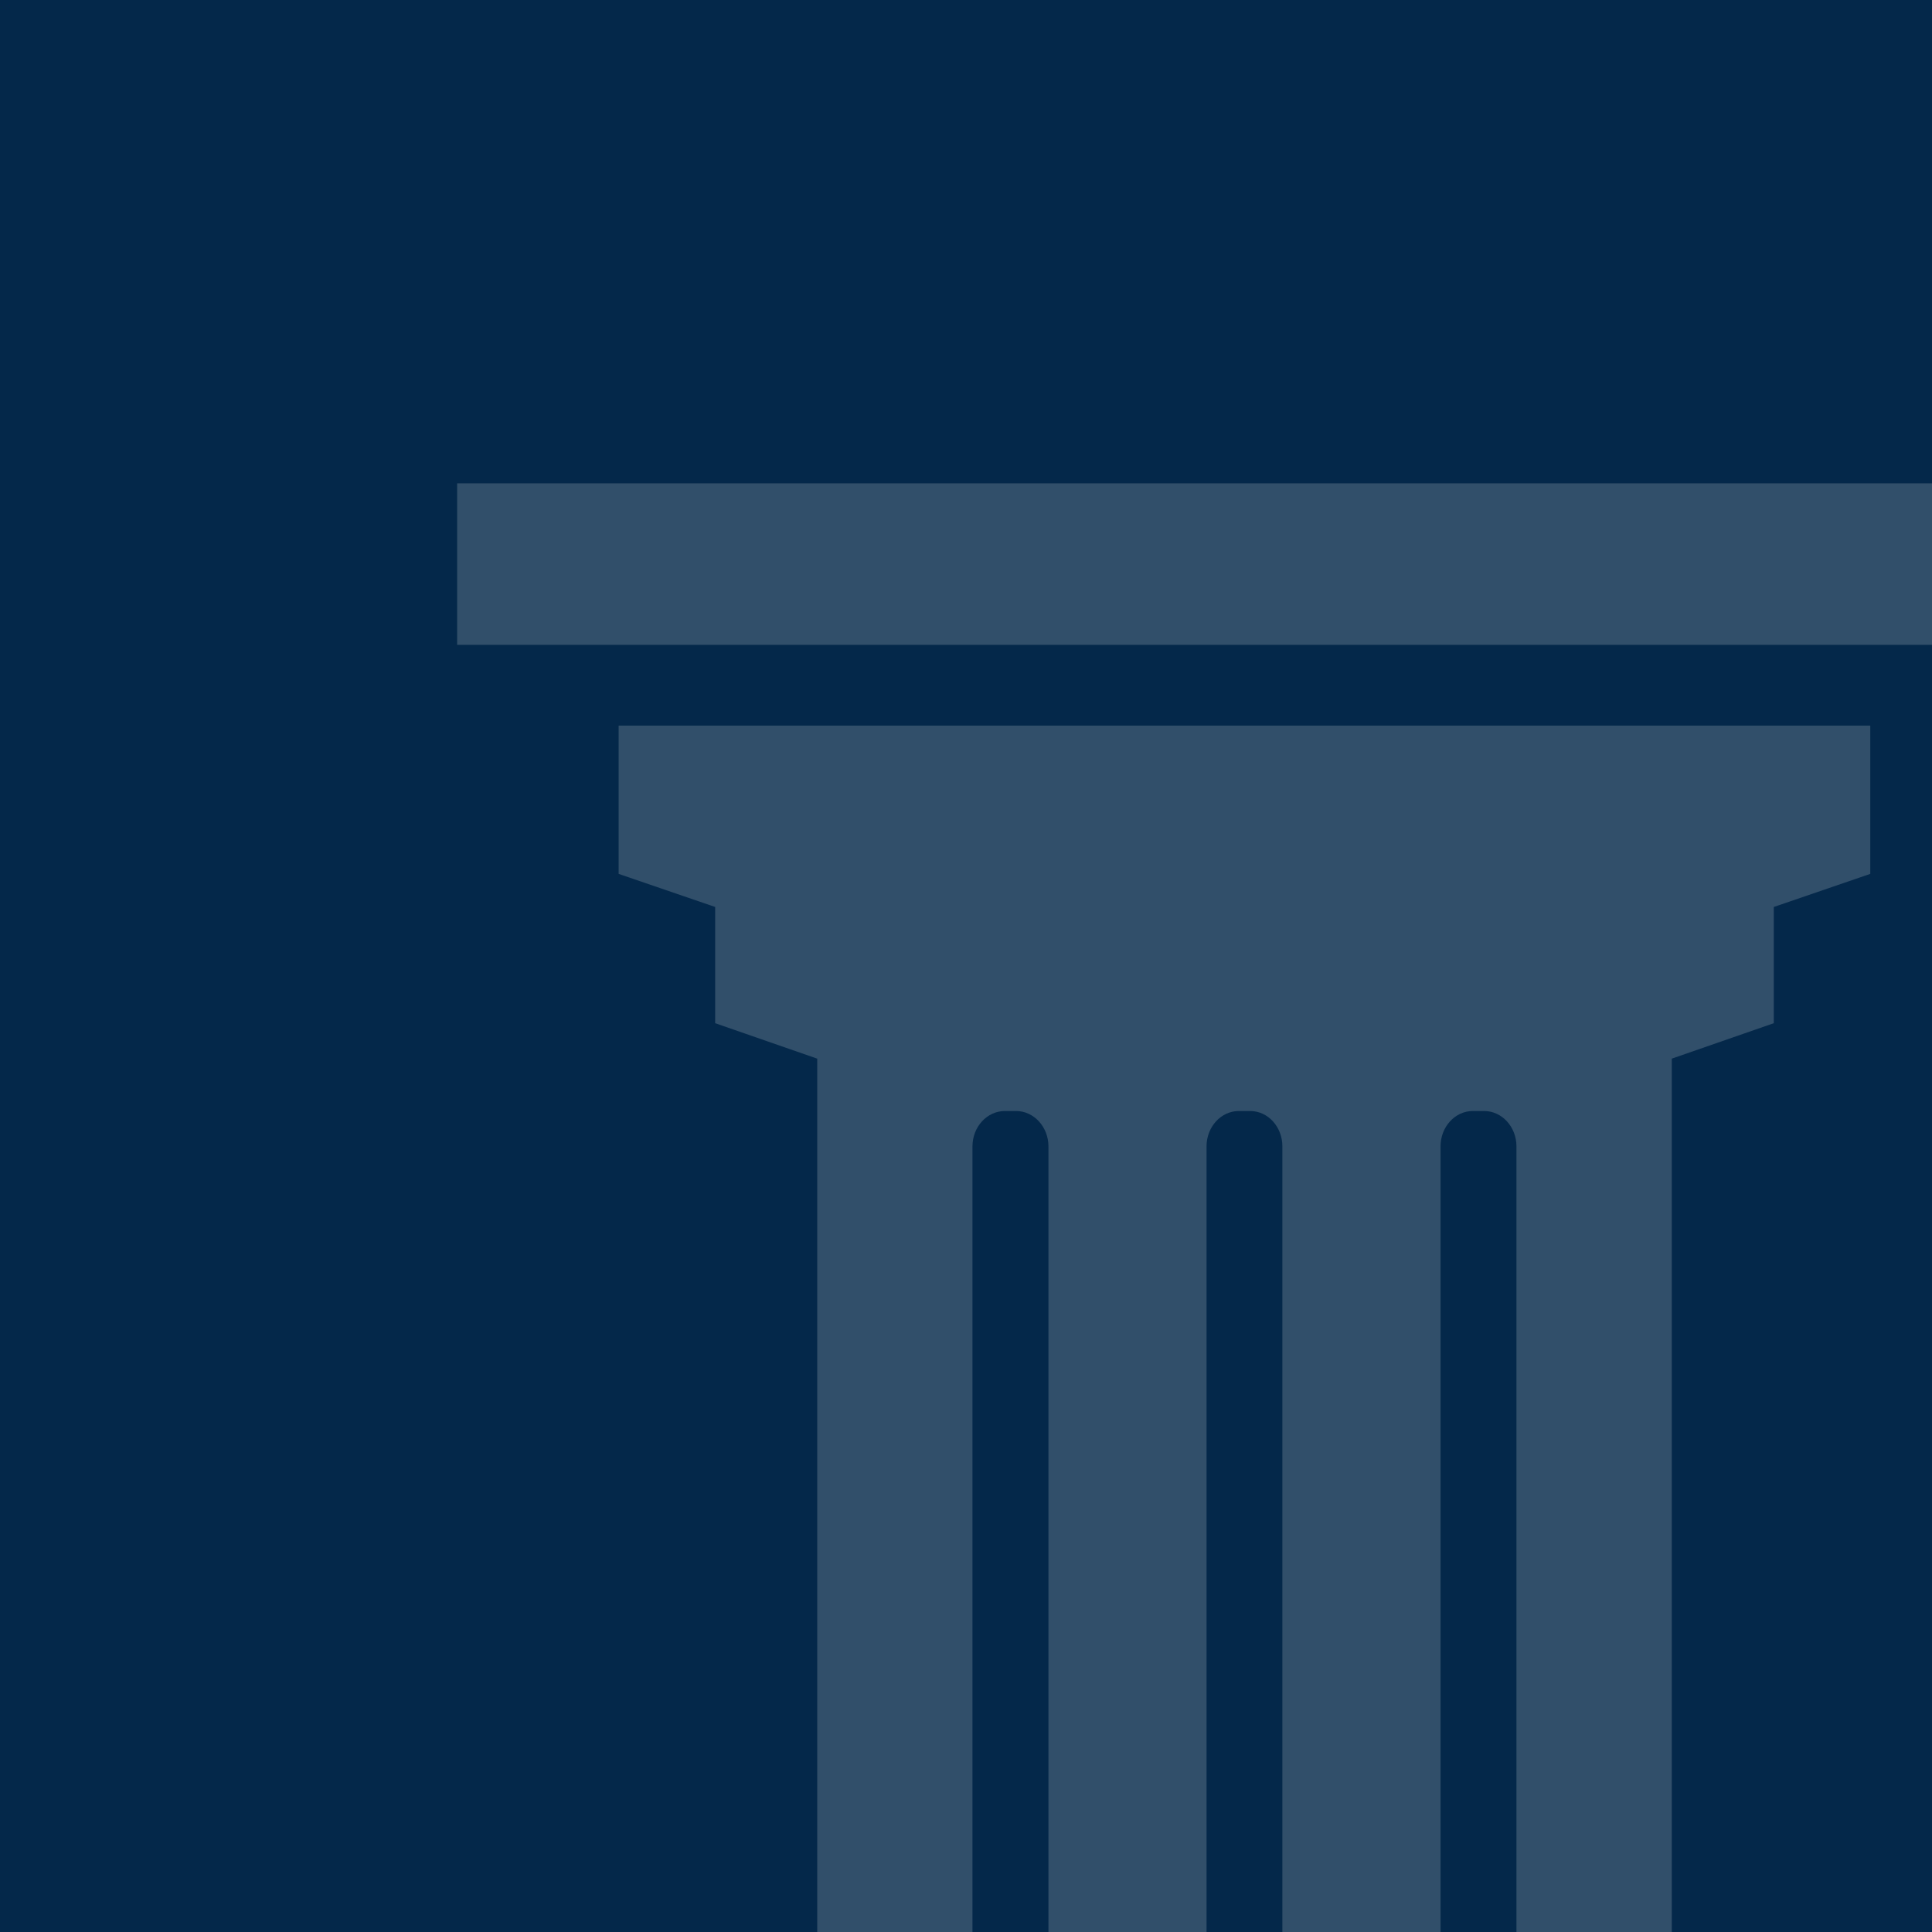 <svg xmlns="http://www.w3.org/2000/svg" width="350" height="350" viewBox="0 0 350 350"><g fill="none" fill-rule="evenodd"><rect width="350" height="350" fill="#04284A"/><g fill="#FFFFFE" fill-opacity=".18" transform="translate(82.36 87.475)"><polygon points=".457 29.343 285.715 29.343 285.715 .086 .457 .086"/><path d="M29.714,43.972 L29.714,70.838 L47.2,76.833 L47.2,97.887 L65.691,104.309 L65.691,314.601 L93.812,299.701 L93.812,120.205 C93.812,116.658 96.454,113.796 99.679,113.796 L101.714,113.796 C104.922,113.796 107.576,116.658 107.576,120.205 L107.576,292.421 L136.216,277.223 L136.216,120.205 C136.216,116.658 138.846,113.796 142.063,113.796 L144.115,113.796 C147.344,113.796 149.956,116.658 149.956,120.205 L149.956,277.223 L178.608,292.421 L178.608,120.205 C178.608,116.658 181.229,113.796 184.464,113.796 L186.505,113.796 C189.724,113.796 192.36,116.658 192.36,120.205 L192.36,299.701 L220.499,314.601 L220.499,104.309 L238.978,97.887 L238.978,76.833 L256.458,70.838 L256.458,43.972 L29.714,43.972"/></g></g></svg>